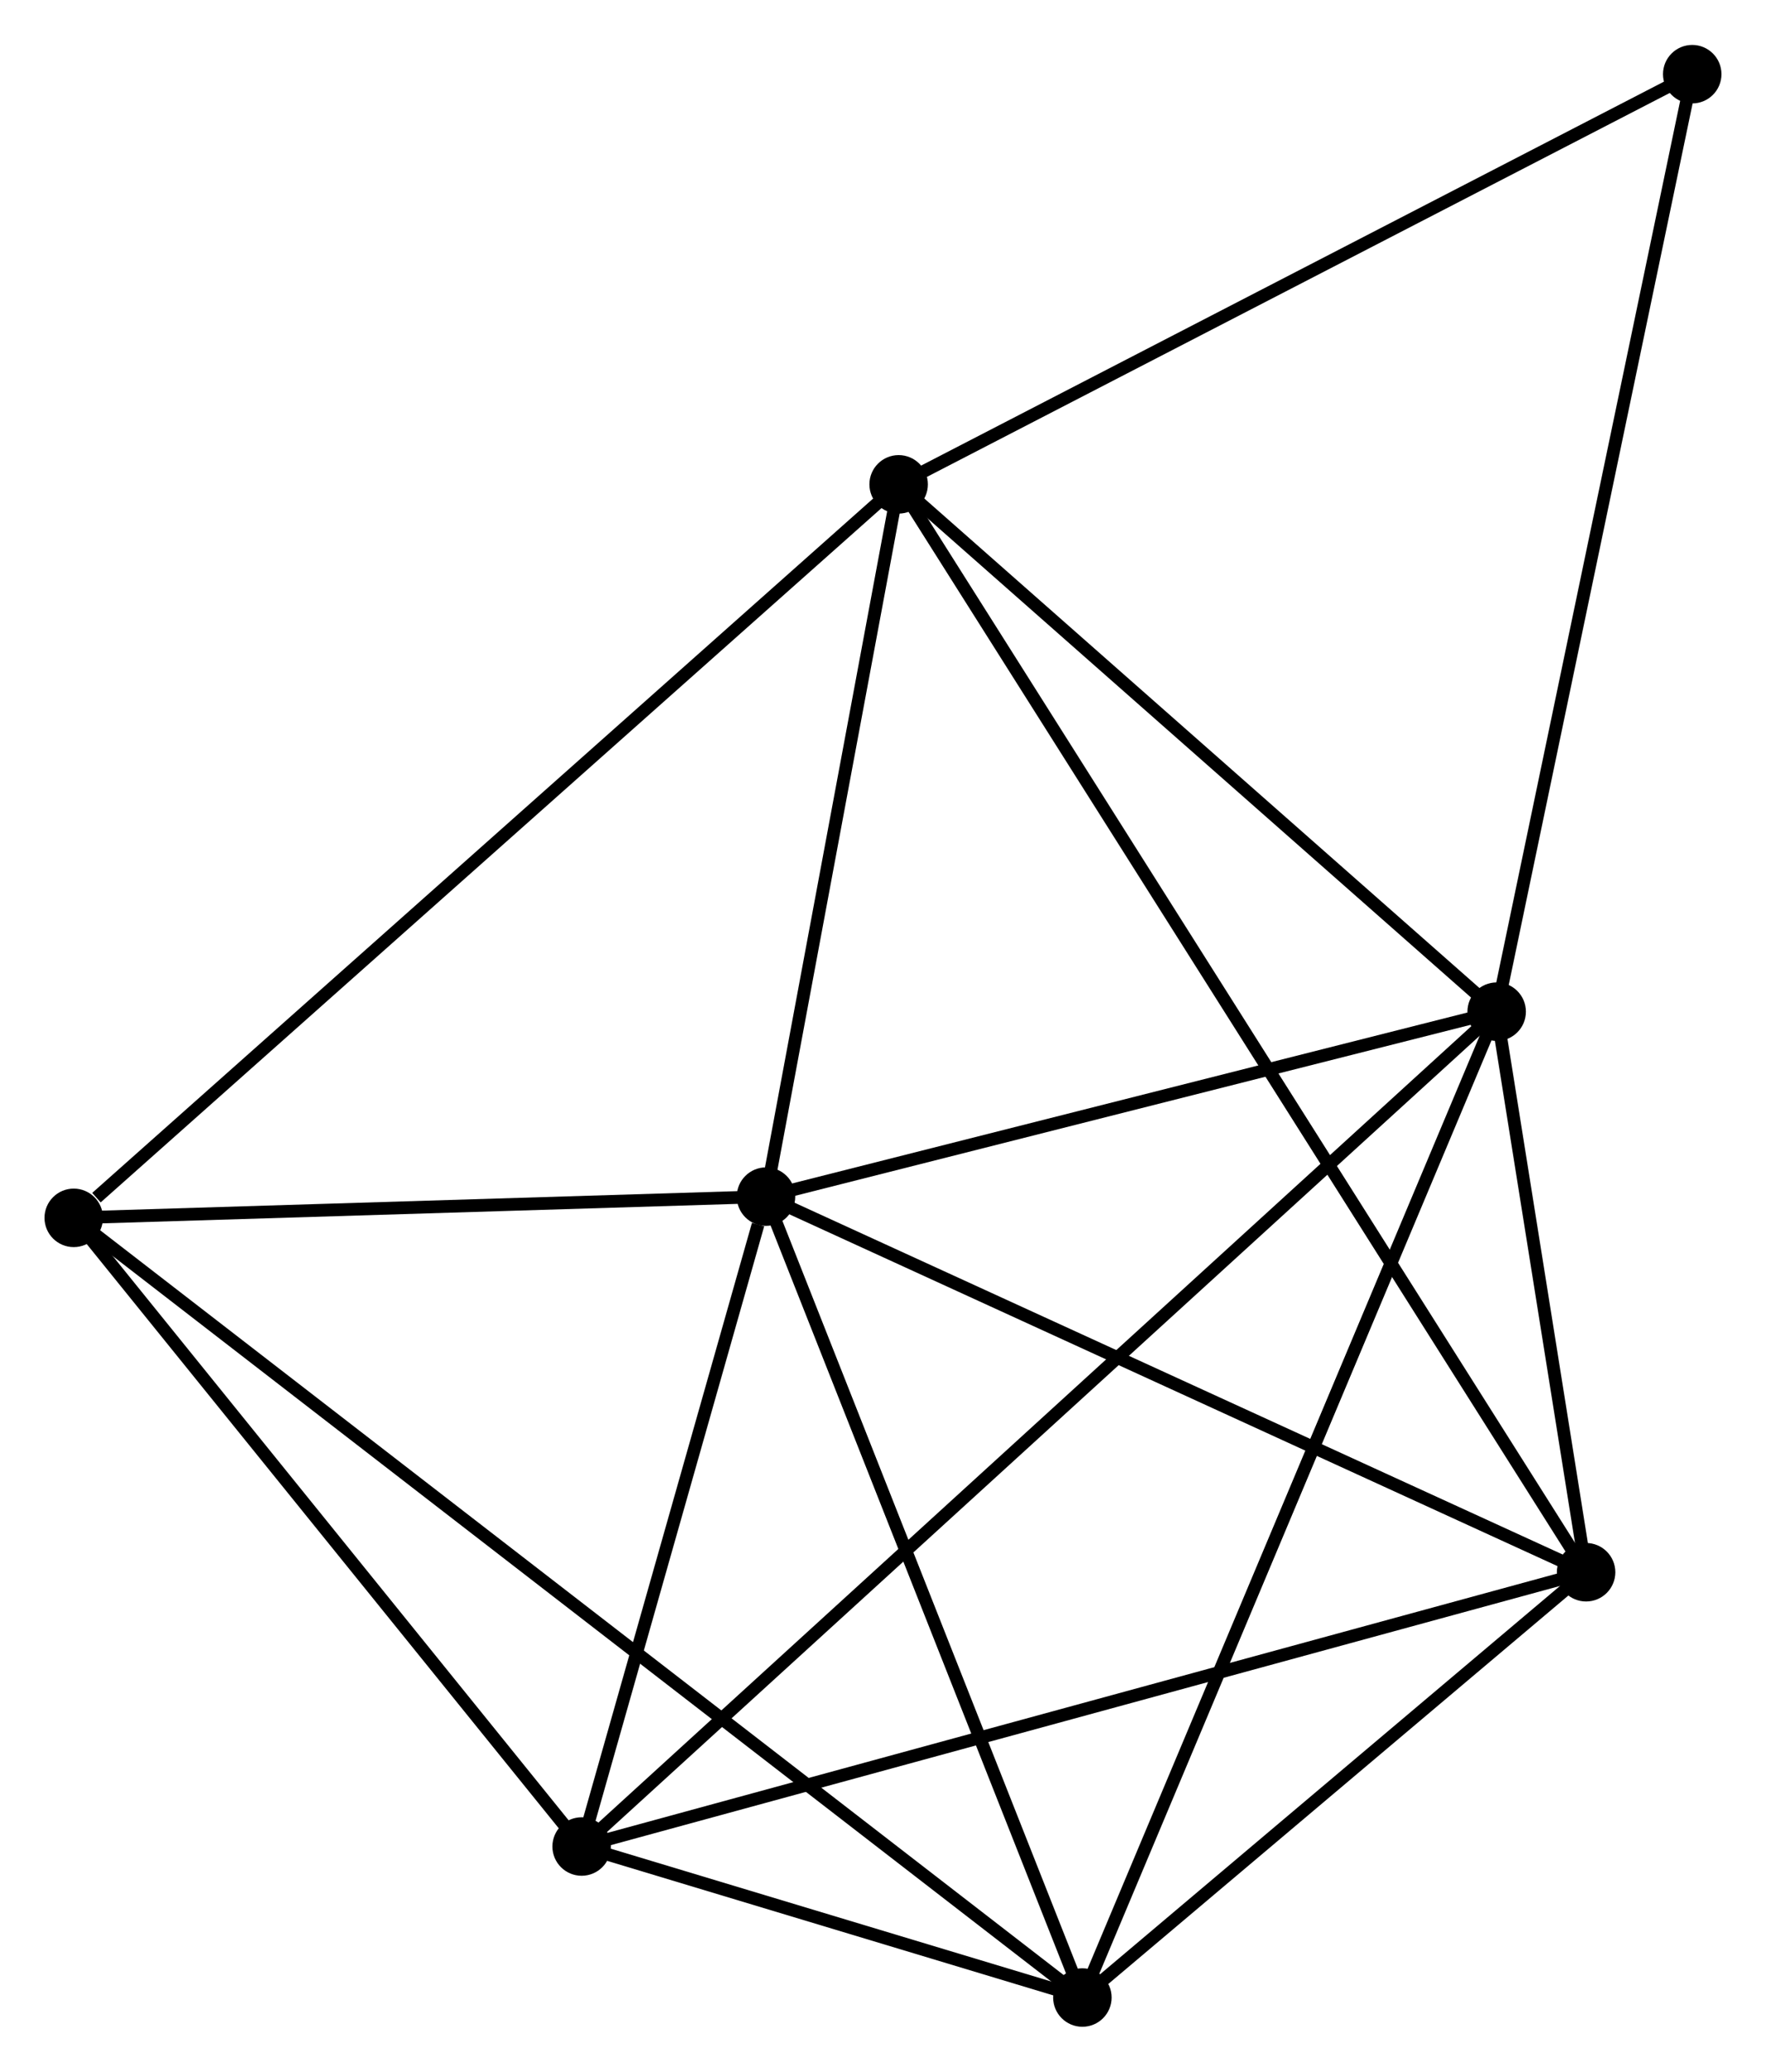 <?xml version="1.0" encoding="UTF-8" standalone="no"?>
<!DOCTYPE svg PUBLIC "-//W3C//DTD SVG 1.1//EN"
 "http://www.w3.org/Graphics/SVG/1.1/DTD/svg11.dtd">
<!-- Generated by graphviz version 2.36.0 (20140111.2315)
 -->
<!-- Title: %3 Pages: 1 -->
<svg width="139pt" height="163pt"
 viewBox="0.00 0.00 138.92 162.84" xmlns="http://www.w3.org/2000/svg" xmlns:xlink="http://www.w3.org/1999/xlink">
<g id="graph0" class="graph" transform="scale(1 1) rotate(0) translate(4 158.837)">
<title>%3</title>
<!-- 0 -->
<g id="node1" class="node"><title>0</title>
<ellipse fill="black" stroke="black" cx="56.256" cy="-64.777" rx="1.8" ry="1.8"/>
</g>
<!-- 1 -->
<g id="node2" class="node"><title>1</title>
<ellipse fill="black" stroke="black" cx="113.733" cy="-79.321" rx="1.8" ry="1.8"/>
</g>
<!-- 0&#45;&#45;1 -->
<g id="edge1" class="edge"><title>0&#45;&#45;1</title>
<path fill="none" stroke="black" d="M58.168,-65.261C66.895,-67.469 102.892,-76.577 111.755,-78.82"/>
</g>
<!-- 2 -->
<g id="node3" class="node"><title>2</title>
<ellipse fill="black" stroke="black" cx="41.754" cy="-13.675" rx="1.8" ry="1.8"/>
</g>
<!-- 0&#45;&#45;2 -->
<g id="edge2" class="edge"><title>0&#45;&#45;2</title>
<path fill="none" stroke="black" d="M55.633,-62.581C53.247,-54.175 44.712,-24.098 42.359,-15.806"/>
</g>
<!-- 3 -->
<g id="node4" class="node"><title>3</title>
<ellipse fill="black" stroke="black" cx="66.691" cy="-120.785" rx="1.8" ry="1.8"/>
</g>
<!-- 0&#45;&#45;3 -->
<g id="edge3" class="edge"><title>0&#45;&#45;3</title>
<path fill="none" stroke="black" d="M56.603,-66.64C58.187,-75.144 64.722,-110.221 66.332,-118.857"/>
</g>
<!-- 4 -->
<g id="node5" class="node"><title>4</title>
<ellipse fill="black" stroke="black" cx="81.144" cy="-1.8" rx="1.8" ry="1.8"/>
</g>
<!-- 0&#45;&#45;4 -->
<g id="edge4" class="edge"><title>0&#45;&#45;4</title>
<path fill="none" stroke="black" d="M56.974,-62.96C60.608,-53.764 76.941,-12.435 80.47,-3.505"/>
</g>
<!-- 5 -->
<g id="node6" class="node"><title>5</title>
<ellipse fill="black" stroke="black" cx="120.768" cy="-35.242" rx="1.8" ry="1.8"/>
</g>
<!-- 0&#45;&#45;5 -->
<g id="edge5" class="edge"><title>0&#45;&#45;5</title>
<path fill="none" stroke="black" d="M58.117,-63.925C67.537,-59.612 109.874,-40.23 119.022,-36.042"/>
</g>
<!-- 6 -->
<g id="node7" class="node"><title>6</title>
<ellipse fill="black" stroke="black" cx="1.8" cy="-63.108" rx="1.8" ry="1.8"/>
</g>
<!-- 0&#45;&#45;6 -->
<g id="edge6" class="edge"><title>0&#45;&#45;6</title>
<path fill="none" stroke="black" d="M54.444,-64.721C46.176,-64.468 12.071,-63.423 3.674,-63.165"/>
</g>
<!-- 1&#45;&#45;2 -->
<g id="edge7" class="edge"><title>1&#45;&#45;2</title>
<path fill="none" stroke="black" d="M112.23,-77.95C102.863,-69.406 52.592,-23.559 43.249,-15.038"/>
</g>
<!-- 1&#45;&#45;3 -->
<g id="edge8" class="edge"><title>1&#45;&#45;3</title>
<path fill="none" stroke="black" d="M112.168,-80.7C105.026,-86.996 75.564,-112.964 68.31,-119.358"/>
</g>
<!-- 1&#45;&#45;4 -->
<g id="edge9" class="edge"><title>1&#45;&#45;4</title>
<path fill="none" stroke="black" d="M112.928,-77.404C108.419,-66.679 86.357,-14.199 81.922,-3.649"/>
</g>
<!-- 1&#45;&#45;5 -->
<g id="edge10" class="edge"><title>1&#45;&#45;5</title>
<path fill="none" stroke="black" d="M114.036,-77.427C115.193,-70.176 119.333,-44.233 120.475,-37.08"/>
</g>
<!-- 7 -->
<g id="node8" class="node"><title>7</title>
<ellipse fill="black" stroke="black" cx="129.117" cy="-153.037" rx="1.8" ry="1.8"/>
</g>
<!-- 1&#45;&#45;7 -->
<g id="edge11" class="edge"><title>1&#45;&#45;7</title>
<path fill="none" stroke="black" d="M114.114,-81.143C116.223,-91.253 126.476,-140.382 128.693,-151.008"/>
</g>
<!-- 2&#45;&#45;4 -->
<g id="edge12" class="edge"><title>2&#45;&#45;4</title>
<path fill="none" stroke="black" d="M43.872,-13.036C50.775,-10.955 72.564,-4.387 79.204,-2.385"/>
</g>
<!-- 2&#45;&#45;5 -->
<g id="edge13" class="edge"><title>2&#45;&#45;5</title>
<path fill="none" stroke="black" d="M43.707,-14.208C54.639,-17.192 108.131,-31.793 118.883,-34.728"/>
</g>
<!-- 2&#45;&#45;6 -->
<g id="edge14" class="edge"><title>2&#45;&#45;6</title>
<path fill="none" stroke="black" d="M40.425,-15.319C34.358,-22.825 9.336,-53.784 3.175,-61.406"/>
</g>
<!-- 3&#45;&#45;5 -->
<g id="edge15" class="edge"><title>3&#45;&#45;5</title>
<path fill="none" stroke="black" d="M67.82,-118.998C74.858,-107.866 112.626,-48.123 119.645,-37.019"/>
</g>
<!-- 3&#45;&#45;6 -->
<g id="edge16" class="edge"><title>3&#45;&#45;6</title>
<path fill="none" stroke="black" d="M65.087,-119.359C56.187,-111.449 12.94,-73.01 3.586,-64.696"/>
</g>
<!-- 3&#45;&#45;7 -->
<g id="edge17" class="edge"><title>3&#45;&#45;7</title>
<path fill="none" stroke="black" d="M68.492,-121.715C77.608,-126.425 118.574,-147.59 127.427,-152.164"/>
</g>
<!-- 4&#45;&#45;5 -->
<g id="edge18" class="edge"><title>4&#45;&#45;5</title>
<path fill="none" stroke="black" d="M82.847,-3.237C89.365,-8.738 112.686,-28.421 119.116,-33.848"/>
</g>
<!-- 4&#45;&#45;6 -->
<g id="edge19" class="edge"><title>4&#45;&#45;6</title>
<path fill="none" stroke="black" d="M79.487,-3.08C69.161,-11.059 13.747,-53.876 3.448,-61.834"/>
</g>
</g>
</svg>
